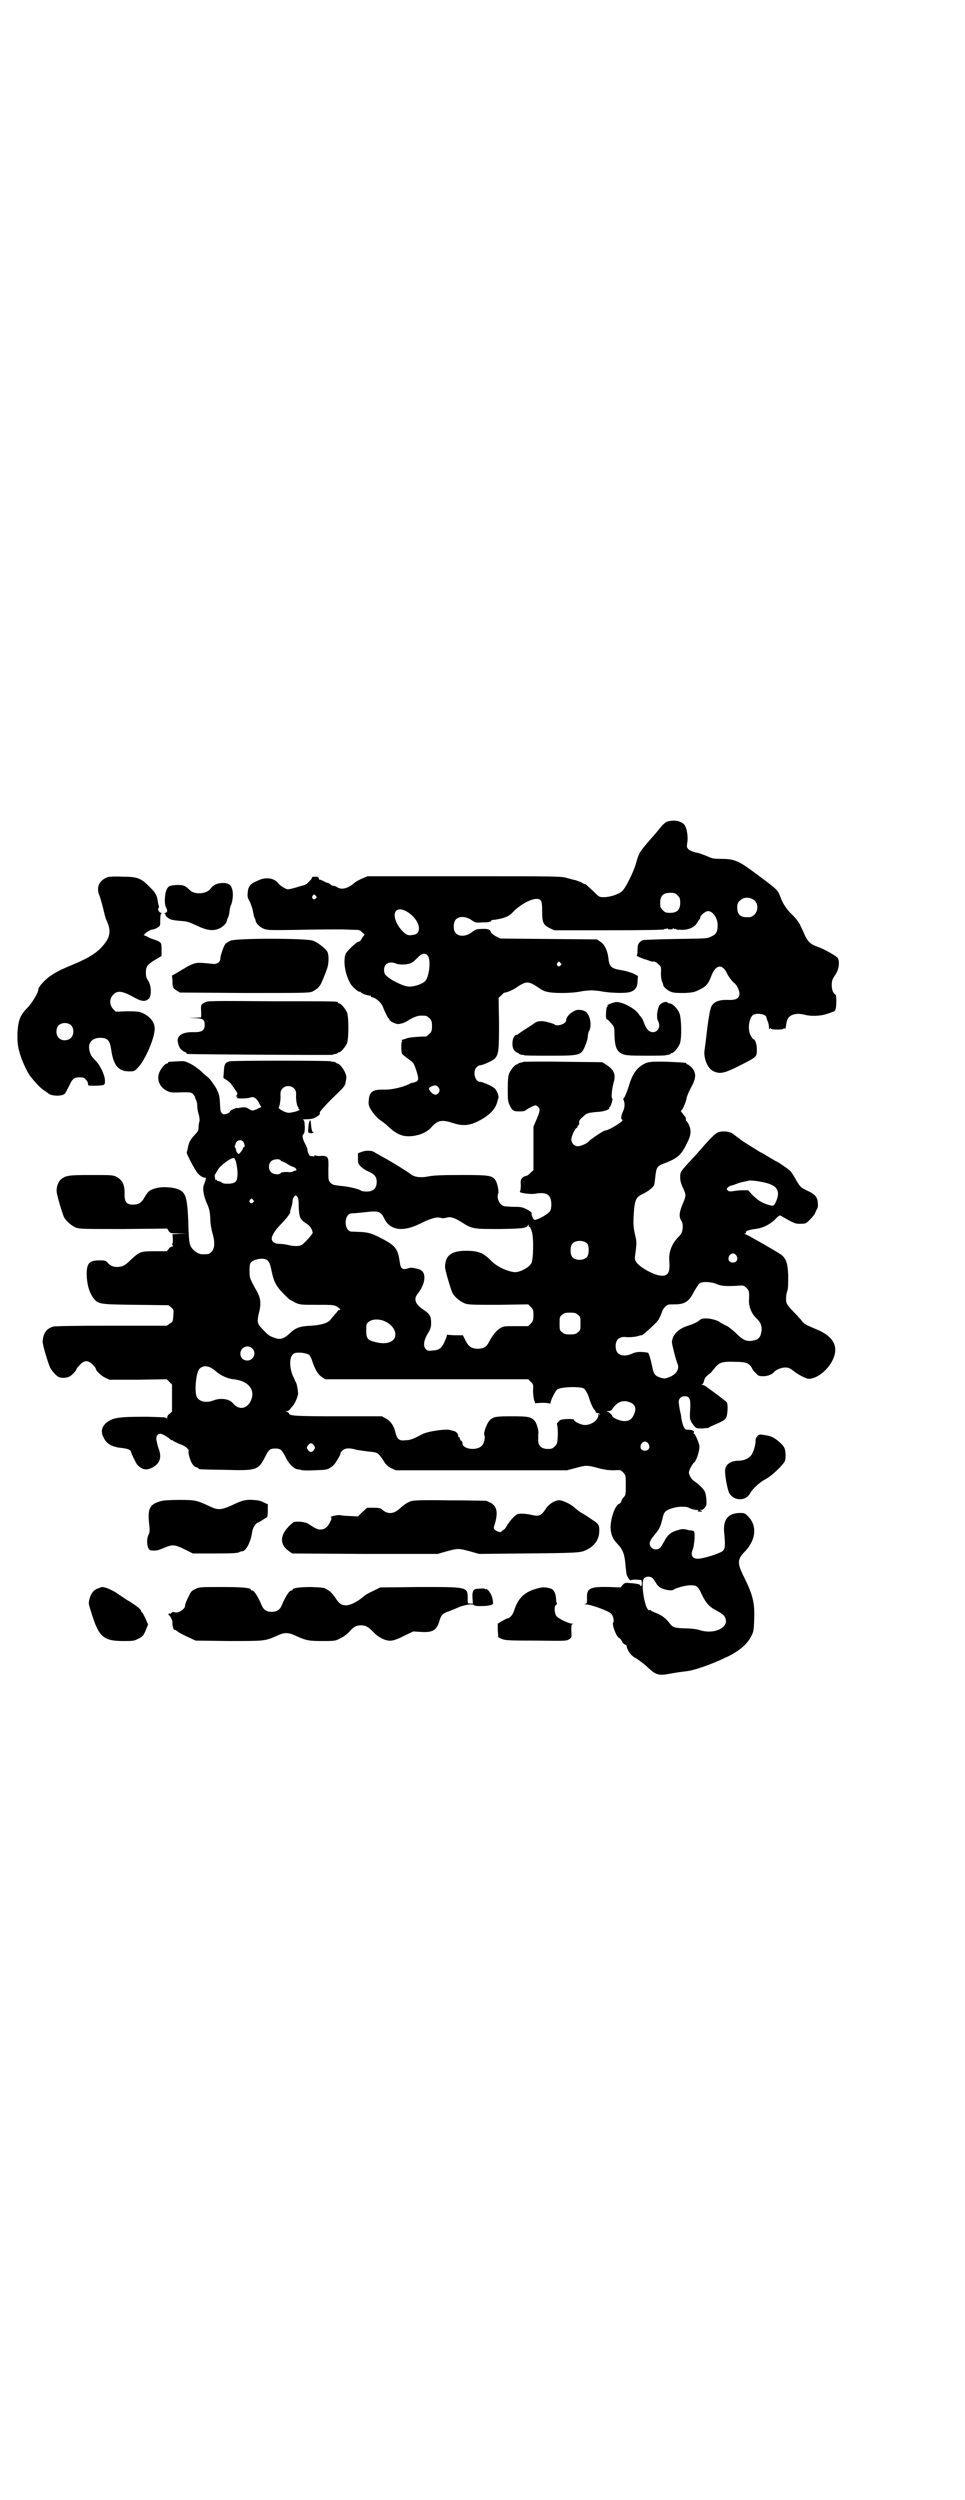 <?xml version="1.0" standalone="no"?>
<!DOCTYPE svg PUBLIC "-//W3C//DTD SVG 20010904//EN"
 "http://www.w3.org/TR/2001/REC-SVG-20010904/DTD/svg10.dtd">
<svg version="1.0" xmlns="http://www.w3.org/2000/svg"
 width="1108pt" height="2870pt" viewBox="0 0 1108 2870"
 preserveAspectRatio="xMidYMid meet">
<g transform="translate(0,2870) scale(0.5,-0.5)"
fill="#000000" stroke="none">
<path d="M1534 3854 c-5 -1 -9 -5 -14 -10 -4 -5 -16 -20 -28 -33 -24 -28 -25
-30 -32 -55 -6 -20 -23 -54 -31 -62 -7 -7 -28 -14 -42 -14 -11 0 -11 0 -26 15
-9 8 -16 15 -17 15 0 -1 -5 1 -9 4 -5 2 -11 4 -13 5 -3 0 -12 3 -20 5 -14 4
-20 4 -236 4 l-222 0 -12 -5 c-7 -3 -16 -8 -19 -11 -14 -12 -29 -16 -39 -9 -3
2 -6 3 -8 3 -2 0 -5 1 -7 3 -1 2 -4 3 -7 4 -2 0 -6 2 -9 4 -3 1 -6 3 -8 3 -2
0 -3 1 -3 3 0 3 -2 4 -9 4 -6 0 -7 -1 -7 -3 0 -2 -3 -5 -11 -13 -3 -2 -7 -4
-9 -4 -3 -1 -11 -3 -17 -5 -7 -2 -15 -4 -18 -4 -4 0 -18 8 -23 15 -9 11 -28
14 -46 5 -17 -7 -22 -13 -23 -26 -1 -10 -1 -13 5 -23 3 -7 6 -16 7 -22 1 -5 2
-11 3 -13 1 -2 3 -6 3 -8 1 -7 11 -16 20 -19 8 -3 17 -3 81 -2 40 1 82 1 94 1
12 0 26 -1 33 -1 10 0 12 -1 17 -6 6 -5 6 -5 2 -9 -2 -3 -4 -6 -5 -8 -1 -2 -3
-4 -5 -4 -5 0 -30 -24 -31 -30 -5 -19 0 -46 12 -67 4 -7 19 -20 21 -18 0 0 2
0 3 -2 3 -3 18 -8 22 -7 0 0 1 -1 1 -2 0 -1 1 -2 3 -2 6 0 19 -11 23 -19 2 -4
5 -13 8 -18 3 -6 5 -11 6 -11 1 0 2 -1 2 -3 0 -1 4 -5 9 -7 9 -4 11 -4 19 -2
5 1 11 4 14 6 10 7 23 12 30 12 13 0 14 0 20 -6 5 -5 6 -7 6 -18 0 -11 -1 -13
-6 -18 -3 -3 -7 -6 -8 -6 -18 0 -38 -2 -44 -4 -4 -2 -8 -3 -10 -3 -1 -1 -2 -2
-1 -3 1 -1 1 -2 0 -2 -2 0 -2 -21 0 -27 1 -2 7 -7 14 -12 12 -8 13 -10 18 -24
7 -21 7 -26 0 -29 -4 -1 -7 -3 -8 -2 0 0 -4 -1 -7 -3 -14 -7 -39 -13 -56 -13
-27 1 -35 -4 -37 -22 -1 -10 -1 -13 3 -21 5 -9 16 -23 26 -29 3 -2 10 -7 16
-13 14 -13 23 -18 35 -21 21 -4 50 4 63 19 14 16 24 19 48 11 24 -8 39 -7 61
4 23 12 37 25 42 41 2 7 4 13 4 14 -1 7 -4 15 -9 20 -6 5 -27 15 -34 15 -11 0
-17 23 -8 33 3 3 6 5 8 5 7 0 28 10 34 15 9 10 10 18 10 82 l-1 58 7 6 c3 4 6
6 6 6 0 -2 19 5 27 11 24 16 28 16 52 0 5 -4 13 -8 18 -9 13 -4 55 -4 76 0 9
2 21 3 27 3 6 0 18 -1 27 -3 19 -3 51 -4 61 -1 12 3 18 11 18 25 l1 12 -11 6
c-6 2 -17 6 -25 7 -26 4 -30 8 -32 29 -2 16 -9 32 -19 37 l-7 5 -111 1 -111 1
-10 5 c-6 3 -11 8 -12 10 -1 6 -8 8 -22 7 -11 0 -14 -2 -21 -7 -13 -11 -31
-11 -38 -2 -6 7 -5 25 1 31 8 8 22 7 35 -1 8 -6 10 -7 23 -6 17 0 22 1 23 4 0
1 3 2 6 2 4 0 13 2 21 4 12 4 16 6 26 17 16 15 38 27 51 27 11 0 13 -4 13 -28
0 -26 2 -31 17 -39 l11 -5 125 0 c86 0 126 1 127 2 2 2 3 2 3 1 0 -1 2 0 3 1
3 2 3 2 2 1 -1 -2 1 -3 6 -3 5 0 7 1 6 3 -1 1 -1 1 2 -1 1 -1 3 -2 3 -1 0 1 1
1 3 -1 1 -1 8 -1 15 -1 14 0 28 7 32 15 2 3 4 6 5 8 2 1 3 3 3 5 0 5 12 15 18
15 11 0 22 -16 22 -32 0 -15 -3 -21 -14 -26 -9 -5 -10 -5 -82 -6 -53 -1 -74
-2 -77 -3 -9 -6 -11 -9 -11 -22 0 -9 -1 -13 -2 -13 -3 0 15 -8 20 -9 2 0 6 -2
9 -3 3 -1 6 -2 7 -2 5 1 9 -1 14 -6 6 -5 6 -7 6 -16 -1 -11 1 -23 4 -27 0 -1
1 -3 1 -5 1 -5 12 -14 20 -16 5 -2 17 -2 29 -2 20 1 23 2 35 8 15 7 20 14 26
30 10 27 25 30 36 8 4 -9 13 -20 17 -23 5 -3 12 -17 12 -24 0 -11 -7 -15 -22
-15 -24 1 -35 -3 -42 -14 -4 -8 -8 -33 -13 -78 -1 -7 -2 -17 -3 -22 -3 -18 6
-42 19 -49 16 -8 26 -6 65 14 37 19 36 18 36 37 0 10 -4 22 -8 22 -1 0 -3 3
-6 8 -8 14 -4 42 6 48 9 5 30 1 30 -6 0 -1 1 -4 2 -7 3 -7 3 -8 4 -16 0 -5 0
-5 2 -3 1 2 2 2 2 1 0 -2 4 -3 15 -3 11 0 15 1 15 3 0 1 1 1 2 -1 1 -2 2 0 3
7 2 15 5 20 13 24 9 4 18 4 30 1 14 -4 37 -3 51 2 7 2 13 5 15 5 2 1 4 3 5 6
2 8 2 31 0 33 -6 3 -9 12 -9 22 0 9 1 13 7 22 9 12 12 30 7 40 -3 5 -32 21
-46 26 -16 5 -23 12 -30 27 -3 8 -9 19 -11 24 -3 6 -10 15 -17 22 -13 12 -22
25 -28 42 -7 17 -6 16 -67 61 -30 22 -41 26 -69 26 -18 0 -21 1 -32 6 -7 3
-16 6 -19 7 -10 2 -20 5 -24 9 -4 4 -4 5 -3 14 3 14 -1 37 -7 43 -8 8 -22 11
-37 7z m22 -170 c5 -5 6 -7 6 -17 0 -16 -7 -23 -23 -23 -10 0 -12 1 -17 6 -5
5 -6 7 -6 17 0 16 7 23 23 23 10 0 12 -1 17 -6z m-831 -1 c3 -3 3 -3 0 -6 -4
-5 -11 1 -7 6 3 4 4 4 7 0z m1008 -11 c13 -13 4 -37 -13 -38 -19 -1 -27 5 -27
22 0 8 1 11 6 16 9 9 24 9 34 0z m-801 -24 c16 -8 30 -26 30 -39 0 -10 -4 -15
-16 -16 -10 -2 -16 2 -27 15 -22 29 -14 54 13 40z m50 -102 c8 -9 4 -47 -5
-58 -7 -8 -29 -15 -41 -13 -11 1 -41 16 -48 24 -5 4 -6 8 -6 14 0 15 12 21 29
14 9 -3 28 -2 35 3 3 1 9 7 13 11 9 10 17 12 23 5z m305 -17 c3 -3 3 -3 0 -6
-4 -5 -11 1 -7 6 4 4 4 4 7 0z m-280 -286 c3 -5 3 -6 1 -11 -4 -7 -10 -7 -16
-2 -8 8 -9 12 -2 15 8 4 13 4 17 -2z"/>
<path d="M247 3726 c-20 -8 -27 -24 -18 -44 3 -9 8 -27 10 -37 1 -4 3 -13 6
-19 11 -24 8 -39 -10 -59 -13 -15 -31 -26 -61 -39 -36 -15 -44 -19 -60 -30
-12 -9 -26 -24 -26 -30 0 -7 -13 -29 -24 -41 -18 -18 -22 -29 -24 -59 0 -19 0
-26 4 -41 4 -18 18 -49 27 -60 14 -17 21 -24 29 -30 5 -3 9 -6 10 -7 7 -7 33
-8 39 -1 2 2 6 11 10 18 8 18 12 20 30 19 5 0 13 -9 13 -14 0 -5 0 -5 17 -5
23 1 22 1 22 13 -1 13 -11 34 -21 44 -10 10 -13 15 -15 26 -3 16 7 27 25 27
17 0 22 -6 25 -25 5 -37 16 -52 41 -52 12 0 13 0 21 9 15 15 36 62 38 85 2 17
-9 32 -30 41 -5 2 -13 3 -33 3 l-26 -1 -6 6 c-9 9 -9 25 0 33 9 10 20 9 44 -4
21 -12 29 -13 38 -5 6 6 6 28 -1 40 -4 6 -6 10 -6 19 0 15 3 19 21 30 l15 9 0
15 c0 14 -1 15 -6 18 -3 2 -9 4 -12 5 -3 1 -10 3 -14 6 l-9 4 6 6 c3 2 8 5 11
6 3 1 7 1 8 2 1 0 5 2 8 4 5 3 5 4 5 17 0 9 1 14 3 15 1 0 1 1 -1 1 -4 0 -9 8
-6 11 1 1 2 3 1 3 0 1 -1 4 -2 8 -2 17 -5 24 -19 37 -20 21 -29 24 -63 24 -17
1 -30 0 -34 -1z m-83 -341 c6 -7 6 -21 -1 -28 -7 -7 -21 -8 -28 0 -7 6 -7 21
-1 28 7 8 23 8 30 0z"/>
<path d="M493 3708 c-4 -2 -8 -6 -9 -8 -9 -13 -37 -15 -48 -4 -11 11 -15 12
-29 12 -17 -1 -20 -2 -24 -10 -5 -9 -6 -34 -2 -41 4 -8 4 -11 -1 -13 -3 -1 -4
-2 -2 -2 1 0 2 -1 2 -2 0 -2 2 -5 5 -7 6 -5 11 -6 34 -8 9 0 17 -3 32 -10 23
-11 36 -13 50 -8 9 3 19 12 20 19 0 2 2 6 3 8 1 2 3 9 3 14 1 6 2 12 3 13 1 1
3 8 4 14 2 15 0 27 -6 33 -6 6 -26 6 -35 0z"/>
<path d="M529 3580 c-4 -2 -9 -5 -11 -7 -4 -4 -12 -27 -12 -34 0 -8 -8 -14
-19 -12 -30 3 -33 3 -43 0 -5 -2 -14 -6 -18 -9 -5 -3 -14 -8 -20 -12 l-11 -6
1 -11 c0 -16 1 -18 9 -23 l8 -5 149 -1 c148 0 149 0 157 4 12 7 16 11 22 26 3
7 7 17 9 23 5 11 6 32 2 41 -3 7 -22 22 -33 26 -16 6 -178 6 -190 0z"/>
<path d="M470 3438 c-9 -5 -9 -5 -8 -22 l0 -12 -14 -1 -15 0 15 -1 c18 0 22
-3 22 -15 0 -13 -6 -17 -24 -17 -26 1 -39 -7 -38 -21 1 -5 2 -9 3 -11 1 -2 2
-4 2 -4 0 -2 10 -10 13 -10 1 0 2 -1 2 -2 0 -1 1 -2 3 -2 5 -1 331 -3 333 -2
1 1 4 2 7 2 3 1 5 2 5 2 0 1 1 2 3 2 4 0 14 12 18 21 4 11 4 59 0 70 -4 9 -14
21 -18 21 -2 0 -3 1 -3 2 0 3 -2 3 -152 3 -144 1 -147 1 -154 -3z"/>
<path d="M1406 3437 c-9 -3 -12 -5 -11 -7 1 -1 0 -2 -1 -2 -2 0 -4 -28 -1 -28
1 0 6 -4 10 -9 8 -9 8 -10 8 -27 1 -28 5 -38 18 -44 7 -3 13 -4 52 -4 25 0 46
0 47 1 1 0 4 1 7 1 3 1 5 2 5 2 0 1 1 2 3 2 4 0 14 12 18 21 5 12 4 60 -1 71
-4 10 -16 22 -22 22 -2 0 -4 1 -5 2 -3 4 -16 -1 -19 -7 -5 -9 -7 -28 -3 -35 7
-13 0 -26 -12 -26 -8 0 -15 7 -20 21 -2 6 -4 10 -5 11 0 1 -4 5 -7 9 -6 10
-24 21 -39 26 -12 3 -12 3 -22 0z"/>
<path d="M1325 3421 c-12 -3 -25 -15 -25 -24 0 -8 -21 -15 -27 -9 -1 1 -8 3
-15 5 -15 4 -25 3 -33 -4 -3 -2 -12 -8 -20 -13 -8 -5 -14 -10 -15 -10 0 -1 -1
-2 -3 -2 -11 0 -14 -29 -5 -37 3 -3 7 -5 8 -5 1 0 2 -1 2 -2 0 0 2 -1 5 -2 3
0 6 0 7 -1 1 -1 27 -1 58 -1 72 0 73 0 83 26 3 7 5 16 5 19 0 3 1 9 3 12 6 11
3 33 -6 42 -4 5 -14 7 -22 6z"/>
<path d="M527 3303 c-10 -3 -12 -6 -13 -23 l-1 -15 9 -6 c4 -3 9 -7 10 -10 2
-2 5 -7 8 -11 5 -7 6 -9 4 -12 -2 -3 -2 -4 0 -4 2 0 2 -1 0 -2 -4 -3 23 -3 31
0 8 3 15 -2 21 -15 l4 -7 -9 -4 c-10 -5 -12 -5 -20 0 -6 4 -9 4 -17 3 -5 -1
-10 -2 -11 -1 -2 0 -15 -6 -15 -8 0 -4 -12 -8 -16 -6 -6 4 -6 7 -7 27 -1 16
-2 19 -9 33 -5 8 -12 18 -16 22 -4 4 -13 11 -19 17 -7 6 -18 14 -25 17 -12 6
-13 6 -29 5 -21 -1 -21 -1 -21 -3 0 -1 -1 -2 -3 -2 -4 0 -15 -13 -18 -23 -5
-15 2 -31 17 -39 9 -5 11 -5 39 -4 16 0 18 0 22 -4 3 -3 5 -6 5 -8 0 -2 1 -4
2 -5 1 -2 3 -8 3 -14 0 -7 2 -17 4 -22 1 -6 2 -12 1 -14 -1 -2 -2 -8 -2 -12 0
-8 -1 -11 -10 -20 -9 -10 -13 -17 -15 -31 -1 -4 -2 -7 -2 -8 -2 -2 19 -41 25
-48 6 -7 14 -11 18 -10 2 0 0 -7 -4 -17 -3 -9 -1 -23 7 -42 6 -13 7 -19 8 -36
0 -12 3 -26 5 -33 6 -20 5 -35 -2 -42 -6 -6 -7 -6 -21 -6 -10 0 -21 8 -27 18
-3 7 -4 14 -5 36 -2 73 -5 86 -21 94 -12 6 -37 8 -53 4 -15 -4 -19 -7 -27 -21
-7 -13 -14 -17 -27 -17 -14 0 -19 6 -19 23 1 22 -5 34 -19 41 -8 4 -12 4 -58
4 -51 0 -57 -1 -68 -9 -6 -5 -11 -15 -11 -27 -1 -6 13 -52 17 -61 6 -10 18
-20 28 -24 9 -3 21 -3 109 -3 l100 1 3 -5 c4 -6 5 -6 23 -6 l19 -1 -17 0 -16
-1 1 -10 c0 -6 0 -11 -1 -11 -1 -1 -1 -3 0 -4 2 -2 2 -3 -1 -3 -1 0 -5 -2 -7
-5 l-5 -6 -28 0 c-33 0 -34 -1 -55 -20 -10 -10 -16 -14 -22 -15 -12 -3 -24 0
-30 8 -6 6 -7 6 -19 6 -24 0 -30 -6 -30 -33 1 -22 5 -37 13 -50 13 -18 12 -18
99 -19 l76 -1 6 -5 c6 -5 6 -5 5 -19 -1 -13 -1 -14 -8 -18 l-7 -5 -127 0 c-90
0 -129 -1 -134 -2 -16 -5 -23 -16 -24 -34 -1 -6 13 -52 17 -60 4 -8 14 -19 20
-22 7 -3 19 -2 26 2 5 3 15 14 15 17 0 1 1 3 3 4 14 18 24 18 39 0 1 -1 2 -3
2 -4 0 -4 12 -16 21 -20 l10 -5 66 0 66 1 6 -6 6 -6 0 -31 0 -31 -5 -5 c-4 -2
-6 -6 -6 -9 0 -3 -1 -3 -2 -1 -1 2 -12 2 -46 3 -64 0 -77 -2 -92 -14 -11 -10
-13 -21 -6 -34 7 -15 20 -22 44 -24 13 -2 18 -4 19 -9 1 -5 11 -25 14 -29 12
-13 23 -14 38 -5 15 10 18 22 12 40 -2 5 -3 9 -3 9 0 0 -1 4 -2 9 -3 10 1 18
8 18 4 0 17 -7 23 -13 2 -2 3 -3 3 -2 0 1 1 1 2 0 0 -1 8 -5 15 -8 15 -5 24
-13 22 -18 -1 -4 4 -22 9 -29 2 -3 6 -7 9 -7 3 -1 5 -2 5 -3 0 -2 2 -2 61 -3
74 -2 76 -1 93 32 7 14 10 17 22 17 12 0 15 -3 23 -18 9 -19 21 -30 31 -30 2
0 4 -1 5 -1 0 -1 14 -2 30 -1 29 1 30 1 39 7 5 3 10 9 12 13 3 4 6 10 8 13 1
3 3 7 2 7 0 1 2 3 5 6 6 5 15 6 32 1 6 -1 19 -3 28 -4 20 -2 21 -2 33 -20 6
-10 10 -14 18 -18 l11 -5 196 0 197 0 19 5 c25 7 27 7 53 0 15 -4 24 -5 36 -5
15 1 15 1 21 -5 6 -6 6 -7 6 -29 0 -21 0 -23 -5 -28 -2 -2 -5 -7 -5 -9 -1 -3
-3 -5 -5 -6 -9 -2 -20 -33 -20 -55 1 -16 5 -26 16 -37 12 -13 16 -23 18 -45 1
-10 2 -22 3 -25 1 -5 9 -17 9 -14 0 1 6 2 12 2 l13 -1 1 -7 c0 -4 -1 -7 -2 -7
-1 0 -2 1 -2 2 0 2 -8 4 -23 5 -10 1 -12 1 -17 -4 l-5 -6 -27 1 c-43 1 -51 -3
-50 -25 0 -12 0 -13 -4 -14 -4 0 -3 -1 2 -1 10 0 52 -15 57 -21 5 -4 8 -17 5
-21 -3 -5 8 -34 14 -35 2 -1 4 -4 6 -7 1 -3 4 -7 7 -8 3 -1 4 -3 4 -4 0 -1 1
-5 3 -9 4 -7 6 -10 15 -17 1 0 6 -3 10 -6 4 -3 14 -10 21 -17 18 -17 24 -19
51 -14 22 4 25 4 40 6 12 1 50 14 67 22 6 2 14 6 18 8 30 13 52 31 61 50 6 11
6 14 7 41 1 36 -3 52 -21 90 -19 37 -19 45 1 65 24 26 27 58 6 79 -7 7 -8 8
-18 8 -28 0 -40 -15 -37 -45 3 -30 2 -37 -3 -42 -7 -6 -42 -17 -55 -18 -15 -1
-20 7 -14 22 2 4 3 14 4 24 0 16 0 17 -4 18 -2 1 -5 1 -6 1 -1 0 -3 0 -5 1 -8
2 -13 3 -22 0 -16 -4 -25 -11 -32 -25 -4 -7 -8 -14 -10 -16 -10 -8 -24 -2 -24
10 0 5 3 10 12 21 11 13 13 18 18 39 1 5 3 10 5 12 8 10 42 16 55 10 4 -3 11
-4 15 -5 5 0 8 0 7 -1 -4 -1 -2 -3 4 -3 5 0 6 0 2 2 -3 3 -3 3 0 2 4 -1 10 6
12 11 1 6 0 22 -3 30 -3 7 -15 19 -25 25 -6 4 -12 14 -12 20 0 5 8 20 12 23 5
3 13 28 12 37 0 7 -10 29 -12 29 -1 0 -2 1 -1 2 2 4 -2 7 -11 7 -8 0 -9 1 -12
7 -2 4 -4 12 -5 17 -1 6 -1 11 -2 13 -1 4 -3 13 -4 23 -2 10 4 17 13 17 12 0
14 -6 13 -29 -1 -12 -1 -22 0 -24 1 -2 2 -5 2 -5 0 -1 3 -5 6 -9 6 -7 6 -7 20
-7 8 1 15 1 15 2 0 1 3 2 7 4 24 10 31 14 33 20 3 7 4 30 1 34 -1 2 -33 26
-46 35 -3 3 -8 5 -10 5 -3 0 -3 1 -1 1 2 1 4 4 5 9 1 5 3 8 9 13 4 3 8 6 8 7
0 0 4 5 9 11 10 11 16 13 46 12 24 0 32 -3 38 -15 1 -3 5 -8 9 -11 5 -6 6 -7
17 -7 10 0 20 4 25 10 4 5 17 10 25 10 7 0 10 -1 18 -7 12 -10 31 -19 36 -19
19 0 44 20 55 43 15 31 2 55 -38 71 -26 11 -28 12 -35 22 -5 5 -8 9 -9 10 -23
23 -25 27 -25 37 0 6 1 14 3 19 2 6 2 17 2 35 -1 29 -5 39 -16 48 -10 7 -76
45 -82 47 -3 1 -4 2 -1 2 2 0 3 1 2 2 -2 3 6 6 21 8 17 2 32 9 46 22 5 6 11
10 12 9 31 -18 34 -19 44 -19 6 0 13 0 15 2 5 2 21 20 21 23 0 1 2 4 3 7 4 5
4 12 2 23 -2 8 -8 14 -23 21 -15 7 -16 8 -25 23 -5 9 -11 19 -14 22 -5 5 -31
23 -34 23 0 0 -8 5 -17 10 -9 6 -17 10 -17 10 -1 0 -44 27 -46 29 -1 1 -5 4
-8 6 -3 2 -6 5 -8 6 -7 7 -25 9 -36 5 -6 -2 -19 -15 -38 -37 -7 -8 -14 -16
-16 -18 -35 -38 -33 -35 -33 -50 0 -6 2 -13 6 -22 8 -17 8 -18 -1 -39 -8 -20
-8 -28 -2 -38 5 -7 3 -26 -3 -32 -19 -18 -27 -38 -25 -60 2 -26 -3 -35 -20
-33 -15 1 -48 19 -55 30 -5 7 -5 7 -2 28 2 18 2 21 -2 37 -3 14 -4 21 -3 41 2
37 5 44 20 51 11 5 25 15 27 21 1 2 2 11 3 20 2 19 4 23 16 28 35 13 43 20 56
47 10 19 11 30 5 43 -2 5 -5 9 -6 9 -1 0 -1 2 -1 3 0 2 0 5 -1 6 -1 1 -4 5 -7
9 -3 3 -4 6 -3 6 3 0 12 21 13 30 1 4 5 14 10 23 12 22 12 33 2 45 -4 4 -9 8
-10 8 -2 0 -3 1 -3 2 0 2 -1 2 -43 4 -40 1 -47 0 -59 -8 -14 -9 -23 -23 -31
-51 -4 -12 -9 -23 -10 -24 -2 -1 -2 -3 -1 -5 3 -6 3 -17 -1 -25 -5 -11 -6 -19
-2 -20 6 -2 -31 -25 -40 -25 -3 0 -36 -22 -37 -25 -3 -4 -18 -11 -25 -11 -8 0
-15 7 -15 16 0 7 9 26 12 26 1 0 2 1 2 3 0 2 1 3 2 3 1 0 2 2 2 6 -1 4 1 7 8
13 9 9 11 10 36 12 15 1 27 6 25 9 -1 1 0 2 1 2 3 1 8 20 6 20 -3 0 -1 21 3
36 6 19 1 30 -18 42 l-8 5 -90 1 c-49 1 -90 0 -91 0 -1 -1 -4 -2 -7 -2 -3 -1
-5 -2 -5 -2 0 -1 -1 -2 -3 -2 -4 0 -14 -12 -18 -21 -2 -6 -3 -14 -3 -35 0 -26
0 -29 5 -39 6 -12 8 -13 24 -13 7 0 11 1 14 4 4 3 18 10 21 10 1 0 4 -2 6 -4
5 -5 4 -10 -5 -31 l-6 -14 0 -50 0 -50 -7 -6 c-3 -4 -8 -7 -10 -7 -2 0 -5 -2
-8 -4 -4 -4 -5 -6 -4 -17 0 -8 -1 -14 -2 -15 -4 -3 25 -7 35 -5 28 5 38 -3 37
-28 -1 -10 -2 -12 -8 -17 -10 -8 -27 -16 -31 -15 -3 1 -8 14 -6 16 0 1 -4 4
-11 8 -10 5 -13 6 -33 6 -21 1 -22 1 -27 6 -6 6 -9 17 -6 24 2 5 -1 20 -5 29
-8 13 -13 14 -80 14 -45 0 -64 -1 -74 -3 -18 -4 -34 -2 -42 5 -3 3 -35 23 -56
35 -10 5 -21 12 -25 14 -8 6 -21 6 -32 2 l-8 -3 0 -12 c0 -12 1 -13 7 -19 4
-4 12 -9 17 -11 14 -6 19 -12 19 -24 0 -15 -8 -22 -23 -22 -6 0 -12 1 -13 2
-4 4 -31 10 -47 11 -15 2 -18 2 -23 7 -5 6 -5 6 -5 31 1 29 0 31 -17 31 -6 -1
-11 0 -13 1 -1 1 -2 0 -2 -1 0 -1 -2 -2 -4 -1 -3 0 -6 1 -6 1 -2 0 -6 10 -6
14 0 2 -2 8 -5 13 -6 11 -8 20 -4 23 2 2 3 6 3 17 -1 13 -1 15 -5 16 -2 0 2 1
9 1 8 0 15 1 20 4 8 4 13 9 10 11 -1 1 12 16 28 32 29 28 30 28 32 40 2 9 2
12 -1 19 -4 10 -14 22 -18 22 -2 0 -3 1 -3 2 0 0 -2 1 -5 2 -3 0 -6 0 -7 1 -3
2 -225 2 -233 0z m148 -62 c4 -4 5 -7 5 -14 -1 -11 2 -29 5 -29 1 0 1 -1 0 -1
0 -1 0 -3 2 -4 1 -1 2 -2 1 -2 0 1 -2 0 -3 -1 -3 -2 -20 -6 -24 -5 -8 1 -23
10 -21 12 2 3 5 17 4 29 0 8 1 11 5 15 7 7 19 7 26 0z m-116 -123 c3 -5 4 -12
1 -12 -1 0 -2 -1 -2 -2 0 -2 -2 -6 -5 -9 -5 -6 -5 -6 -8 -2 -2 2 -3 5 -3 7 0
2 -1 4 -2 5 -1 1 -1 2 -1 4 1 1 2 3 2 5 2 8 13 11 18 4z m-20 -38 c-1 0 0 -2
1 -3 3 -4 7 -30 5 -39 -1 -11 -5 -15 -19 -16 -9 0 -13 0 -17 3 -3 2 -6 3 -8 3
-2 0 -3 1 -3 2 0 1 -1 2 -2 1 -1 -1 -2 0 -2 2 0 2 -1 5 -1 7 0 2 1 4 2 5 1 1
3 6 6 10 4 8 28 26 35 26 2 0 3 0 3 -1z m106 -5 c1 -1 2 -2 4 -2 1 0 6 -3 10
-5 4 -3 10 -6 13 -7 7 -1 12 -9 6 -9 -2 0 -4 -1 -5 -2 -1 -1 -7 -2 -14 -1 -9
0 -13 -1 -14 -2 -2 -5 -17 -4 -22 1 -7 6 -7 19 -1 25 5 6 21 7 23 2z m1099
-48 c39 -6 50 -19 38 -46 -5 -11 -6 -11 -19 -7 -15 5 -21 9 -34 21 l-11 12
-12 0 c-7 0 -17 -1 -22 -2 -8 -1 -11 -1 -13 2 -3 3 -3 3 1 7 3 2 6 4 8 4 2 0
7 2 12 4 5 2 13 4 18 5 5 1 9 2 9 2 1 1 16 0 25 -2z m-1058 -59 c1 -24 4 -29
17 -37 8 -5 13 -11 15 -21 1 -3 -19 -25 -26 -29 -7 -3 -18 -3 -33 1 -5 1 -14
2 -18 2 -10 0 -17 5 -17 12 0 7 8 20 22 34 12 12 23 27 20 27 0 0 1 5 3 11 2
6 3 13 3 16 0 2 2 6 3 8 4 4 4 4 7 1 3 -3 4 -9 4 -25z m-105 17 c3 -3 3 -3 0
-6 -4 -5 -11 1 -7 6 4 4 4 4 7 0z m301 -42 c13 -28 42 -32 80 -14 26 13 39 17
49 15 5 -2 10 -1 14 0 9 3 18 0 33 -9 26 -17 27 -17 90 -17 57 1 62 2 65 10 0
2 1 1 1 -2 0 -2 1 -4 2 -3 1 0 3 -4 5 -10 5 -14 4 -65 -1 -74 -6 -10 -27 -21
-39 -20 -17 2 -41 13 -54 27 -16 16 -26 21 -51 22 -38 1 -53 -9 -54 -36 -1 -6
13 -52 17 -61 6 -10 18 -20 29 -24 9 -3 17 -3 78 -3 l67 1 6 -6 c5 -5 6 -7 6
-19 0 -11 -1 -13 -6 -19 l-6 -6 -28 0 c-27 0 -28 0 -37 -5 -9 -6 -17 -16 -26
-33 -5 -10 -12 -14 -26 -14 -14 1 -20 5 -27 19 l-6 12 -15 0 c-9 0 -17 1 -19
1 -2 1 -3 0 -3 -2 0 -2 -3 -9 -6 -16 -7 -13 -11 -17 -27 -18 -9 -1 -11 -1 -15
3 -7 7 -5 21 5 37 6 10 7 14 7 23 0 16 -3 21 -18 31 -18 12 -23 24 -13 36 20
26 21 52 2 57 -16 4 -18 4 -26 1 -12 -3 -15 1 -17 15 -4 30 -10 38 -41 54 -27
14 -31 15 -69 16 -19 0 -19 42 0 42 6 0 25 2 44 4 18 1 23 -1 30 -15z m467
-59 c4 -6 4 -24 -1 -30 -7 -9 -27 -9 -34 0 -5 6 -5 24 0 30 7 9 27 9 35 0z
m342 -27 c5 -8 1 -16 -8 -16 -9 0 -13 8 -8 16 2 3 5 5 8 5 3 0 6 -2 8 -5z
m-1080 -9 c7 -4 9 -8 13 -28 6 -28 12 -37 41 -64 2 -1 8 -4 13 -7 11 -5 13 -5
50 -5 40 0 42 0 52 -9 2 -3 2 -3 -1 -3 -2 0 -3 -1 -3 -1 0 -1 -3 -5 -7 -9 -4
-5 -8 -9 -9 -11 -7 -9 -20 -13 -45 -15 -27 -1 -36 -5 -49 -17 -15 -14 -23 -16
-38 -10 -11 4 -14 7 -26 20 -11 11 -12 15 -8 34 6 21 5 35 -3 50 -18 32 -18
33 -18 49 0 14 1 17 4 20 7 7 26 10 34 6z m1034 -56 c10 -5 24 -6 52 -4 10 1
12 0 17 -5 6 -6 7 -9 6 -27 -1 -15 5 -31 16 -42 12 -11 15 -21 12 -34 -2 -11
-7 -16 -18 -18 -14 -3 -23 0 -38 15 -7 7 -17 15 -22 18 -5 2 -14 7 -20 11 -14
7 -36 9 -42 4 -5 -5 -15 -10 -28 -14 -23 -7 -37 -22 -37 -39 1 -7 8 -36 13
-49 5 -11 -3 -24 -19 -30 -10 -4 -11 -4 -21 -1 -12 4 -15 8 -18 24 -4 19 -8
32 -10 33 -16 3 -29 2 -36 -2 -13 -6 -26 -6 -33 1 -7 7 -7 25 0 32 4 4 12 6
18 5 4 -1 18 0 23 1 5 1 11 3 12 3 0 0 1 0 2 0 3 1 30 25 37 34 3 4 9 18 10
22 0 1 3 6 6 9 6 6 7 6 22 6 23 0 33 6 44 28 5 9 11 18 13 20 6 5 27 4 39 -1z
m-318 -71 c6 -4 6 -6 6 -20 0 -14 0 -16 -6 -20 -4 -4 -7 -5 -18 -5 -11 0 -14
1 -18 5 -6 4 -6 6 -6 20 0 14 0 16 6 20 4 4 7 5 18 5 11 0 14 -1 18 -5z m-441
-16 c22 -11 29 -34 14 -44 -8 -6 -23 -7 -40 -2 -16 4 -19 8 -19 26 0 14 0 16
6 20 8 7 26 7 39 0z m-307 -61 c11 -10 3 -28 -11 -28 -9 0 -16 6 -16 16 0 14
17 22 27 12z m131 -15 c2 -2 4 -7 6 -11 6 -20 14 -34 22 -39 l9 -6 233 0 233
0 6 -6 c6 -6 6 -7 5 -19 0 -7 1 -16 2 -21 l3 -9 16 1 c10 0 17 -1 18 -2 0 -1
1 -1 1 1 0 6 12 30 16 32 11 6 55 7 62 1 2 -2 8 -12 9 -16 4 -13 10 -28 14
-32 2 -2 4 -5 3 -6 0 0 0 -1 2 -1 1 0 3 -1 4 -1 2 0 3 -1 3 -3 1 -3 1 -3 -1 0
-2 3 -2 2 -2 -1 0 -12 -16 -23 -31 -23 -9 0 -25 8 -25 12 0 3 -29 2 -32 -1 -2
-2 -4 -4 -6 -6 -1 -1 -1 -3 -1 -4 1 0 2 -10 2 -22 -1 -21 -1 -22 -7 -28 -5 -5
-7 -6 -16 -6 -15 0 -23 8 -22 22 0 6 0 11 0 12 2 6 -3 23 -7 29 -9 11 -16 12
-54 12 -37 0 -43 -1 -51 -10 -6 -6 -14 -28 -12 -33 3 -4 0 -19 -5 -24 -11 -13
-45 -9 -45 5 0 2 -1 5 -3 6 -2 1 -3 4 -3 5 0 2 -1 3 -2 3 -1 0 -2 1 -2 2 1 6
-4 11 -12 13 -2 0 -4 1 -5 1 -7 4 -52 -2 -65 -9 -21 -11 -28 -14 -39 -14 -14
-2 -19 2 -23 18 -3 15 -12 27 -22 32 l-9 5 -99 0 c-96 0 -114 1 -114 6 0 1 -2
3 -4 4 l-5 2 4 0 c3 0 7 3 9 7 3 3 5 6 6 7 2 2 8 15 9 19 0 1 1 3 1 4 2 1 -2
25 -4 28 -1 1 -4 9 -8 17 -9 24 -7 47 5 51 8 3 28 0 33 -4z m-215 -37 c11 -10
28 -18 42 -19 33 -4 49 -23 40 -47 -9 -22 -29 -25 -43 -7 -8 9 -28 12 -45 5
-17 -6 -31 -2 -37 8 -6 12 -2 56 6 65 9 9 22 8 37 -5z m954 -73 c10 -5 12 -13
8 -24 -5 -13 -11 -18 -23 -18 -11 0 -28 8 -28 12 0 1 -3 4 -6 7 l-7 4 5 0 c4
0 7 2 9 6 11 16 25 21 42 13z m40 -94 c5 -8 1 -16 -8 -16 -9 0 -13 8 -8 16 2
3 5 5 8 5 3 0 6 -2 8 -5z m-768 -4 c3 -5 3 -5 0 -10 -2 -3 -5 -5 -7 -5 -2 0
-5 2 -7 5 -3 5 -3 5 0 10 2 3 5 5 7 5 2 0 5 -2 7 -5z m778 -305 c2 -2 5 -7 7
-10 2 -4 6 -9 10 -11 7 -5 27 -9 31 -5 5 4 28 10 38 10 15 0 18 -2 26 -20 10
-21 18 -30 36 -39 11 -6 16 -10 18 -15 11 -22 -24 -40 -58 -29 -6 2 -19 4 -33
4 -27 1 -29 2 -38 14 -9 11 -18 17 -31 22 -6 2 -11 5 -11 6 0 0 -1 1 -2 0 -10
-6 -22 63 -13 73 5 5 15 5 20 0z"/>
<path d="M710 3163 c-1 -2 -2 -9 -2 -14 -1 -10 -1 -10 6 -11 3 0 6 1 6 2 0 1
-1 2 -2 1 -1 0 -2 4 -3 10 -2 20 -2 20 -5 12z"/>
<path d="M1739 2442 c-3 -3 -4 -7 -4 -9 1 -7 -4 -26 -9 -33 -6 -9 -18 -14 -30
-14 -20 0 -32 -10 -31 -26 1 -18 6 -40 9 -47 10 -20 39 -21 49 -1 5 9 20 23
32 30 13 6 35 26 44 38 4 5 5 9 5 18 0 16 -3 22 -18 34 -10 8 -15 10 -25 12
-17 3 -18 3 -22 -2z"/>
<path d="M373 2294 c-30 -7 -35 -17 -30 -58 1 -10 1 -15 -2 -20 -6 -12 -3 -36
6 -36 12 -1 16 0 30 6 19 8 24 8 48 -4 l18 -9 49 0 c47 0 56 1 59 4 1 0 3 1 5
1 9 0 20 22 23 44 1 10 9 22 14 22 1 0 5 3 10 6 5 3 9 6 10 6 1 0 2 7 2 15 l0
15 -9 4 c-6 4 -13 5 -25 6 -18 1 -25 -1 -50 -13 -23 -10 -30 -11 -49 -2 -30
14 -33 15 -70 15 -18 0 -36 -1 -39 -2z"/>
<path d="M943 2293 c-7 -3 -16 -8 -24 -16 -15 -14 -29 -15 -43 -2 -1 2 -8 3
-18 3 l-15 0 -11 -10 -10 -10 -17 1 c-9 0 -19 1 -24 2 -8 1 -26 -4 -21 -5 2
-1 2 -3 -2 -11 -6 -12 -13 -17 -22 -17 -7 0 -11 2 -28 13 -7 5 -30 7 -35 3
-30 -24 -34 -49 -9 -66 l7 -5 167 -1 167 0 21 6 c26 7 26 7 53 0 l21 -6 100 1
c126 1 133 2 144 7 19 8 31 23 32 41 1 16 -1 20 -14 28 -6 4 -13 9 -16 11 -3
2 -7 4 -10 6 -3 1 -9 6 -14 10 -9 9 -25 17 -35 19 -10 2 -27 -8 -34 -20 -10
-15 -15 -17 -30 -14 -12 3 -23 4 -32 3 -6 0 -21 -16 -28 -29 -2 -4 -6 -8 -7
-8 -2 -1 -4 -2 -4 -3 0 -4 -11 -1 -15 3 -4 4 -4 4 0 16 8 30 3 43 -21 51 -2 0
-39 1 -84 1 -67 1 -82 0 -89 -2z"/>
<path d="M226 2093 c-12 -3 -20 -15 -22 -33 -1 -2 3 -14 7 -27 16 -51 27 -61
71 -61 22 0 26 0 35 5 11 5 13 8 19 23 l4 10 -6 14 c-4 8 -7 14 -8 14 -1 0 -2
1 -2 3 0 3 -8 10 -25 21 -8 4 -20 13 -28 18 -12 9 -30 16 -36 16 -1 0 -5 -1
-9 -3z"/>
<path d="M448 2091 c-7 -3 -10 -6 -13 -13 -7 -14 -10 -21 -10 -25 0 -8 -16
-18 -24 -15 -3 1 -5 1 -7 -1 -1 -2 -3 -3 -4 -2 -1 1 -2 0 -3 -1 -1 -1 0 -2 0
-2 3 0 10 -14 9 -17 -1 -4 2 -17 4 -17 2 0 6 -2 9 -5 4 -3 14 -8 23 -12 l17
-8 77 -1 c84 0 82 0 110 12 16 8 26 8 41 1 26 -12 32 -13 63 -13 28 0 30 0 41
6 7 3 15 9 20 14 11 13 17 16 28 16 11 0 16 -3 29 -16 11 -12 29 -21 41 -19 5
0 18 5 29 11 l21 10 16 -1 c29 -2 38 3 45 28 3 10 7 14 17 18 4 1 16 6 25 10
17 7 34 9 37 5 2 -3 34 -2 39 1 5 2 5 2 3 14 -2 11 -12 25 -16 22 0 -1 -1 -1
-1 0 0 2 -5 2 -17 1 -10 0 -13 -6 -12 -21 l1 -13 -6 0 c-6 0 -6 0 -6 11 0 28
1 27 -113 27 l-88 -1 -16 -8 c-9 -4 -18 -9 -21 -12 -14 -12 -31 -21 -41 -21
-11 0 -16 3 -26 19 -5 7 -11 13 -14 15 -3 2 -6 3 -7 4 -2 2 -8 3 -33 4 -25 0
-43 -2 -43 -6 0 -1 -1 -2 -3 -2 -5 0 -14 -15 -22 -34 -4 -10 -11 -15 -23 -15
-12 0 -19 5 -23 15 -8 19 -17 34 -22 34 -2 0 -3 1 -3 2 0 4 -18 6 -67 6 -49 0
-52 0 -61 -5z"/>
<path d="M1244 2095 c-36 -7 -53 -21 -63 -52 -3 -10 -10 -19 -16 -19 -1 0 -6
-3 -12 -6 l-10 -6 0 -15 c1 -9 1 -16 1 -16 14 -8 14 -8 87 -8 67 -1 69 -1 76
3 6 4 6 5 5 19 0 13 0 15 3 16 3 0 2 1 -2 1 -7 0 -30 11 -35 17 -5 6 -6 23 -1
26 2 1 2 3 2 3 -1 1 -2 6 -2 11 -1 12 -4 18 -9 22 -6 3 -17 5 -24 4z"/>
</g>
</svg>
